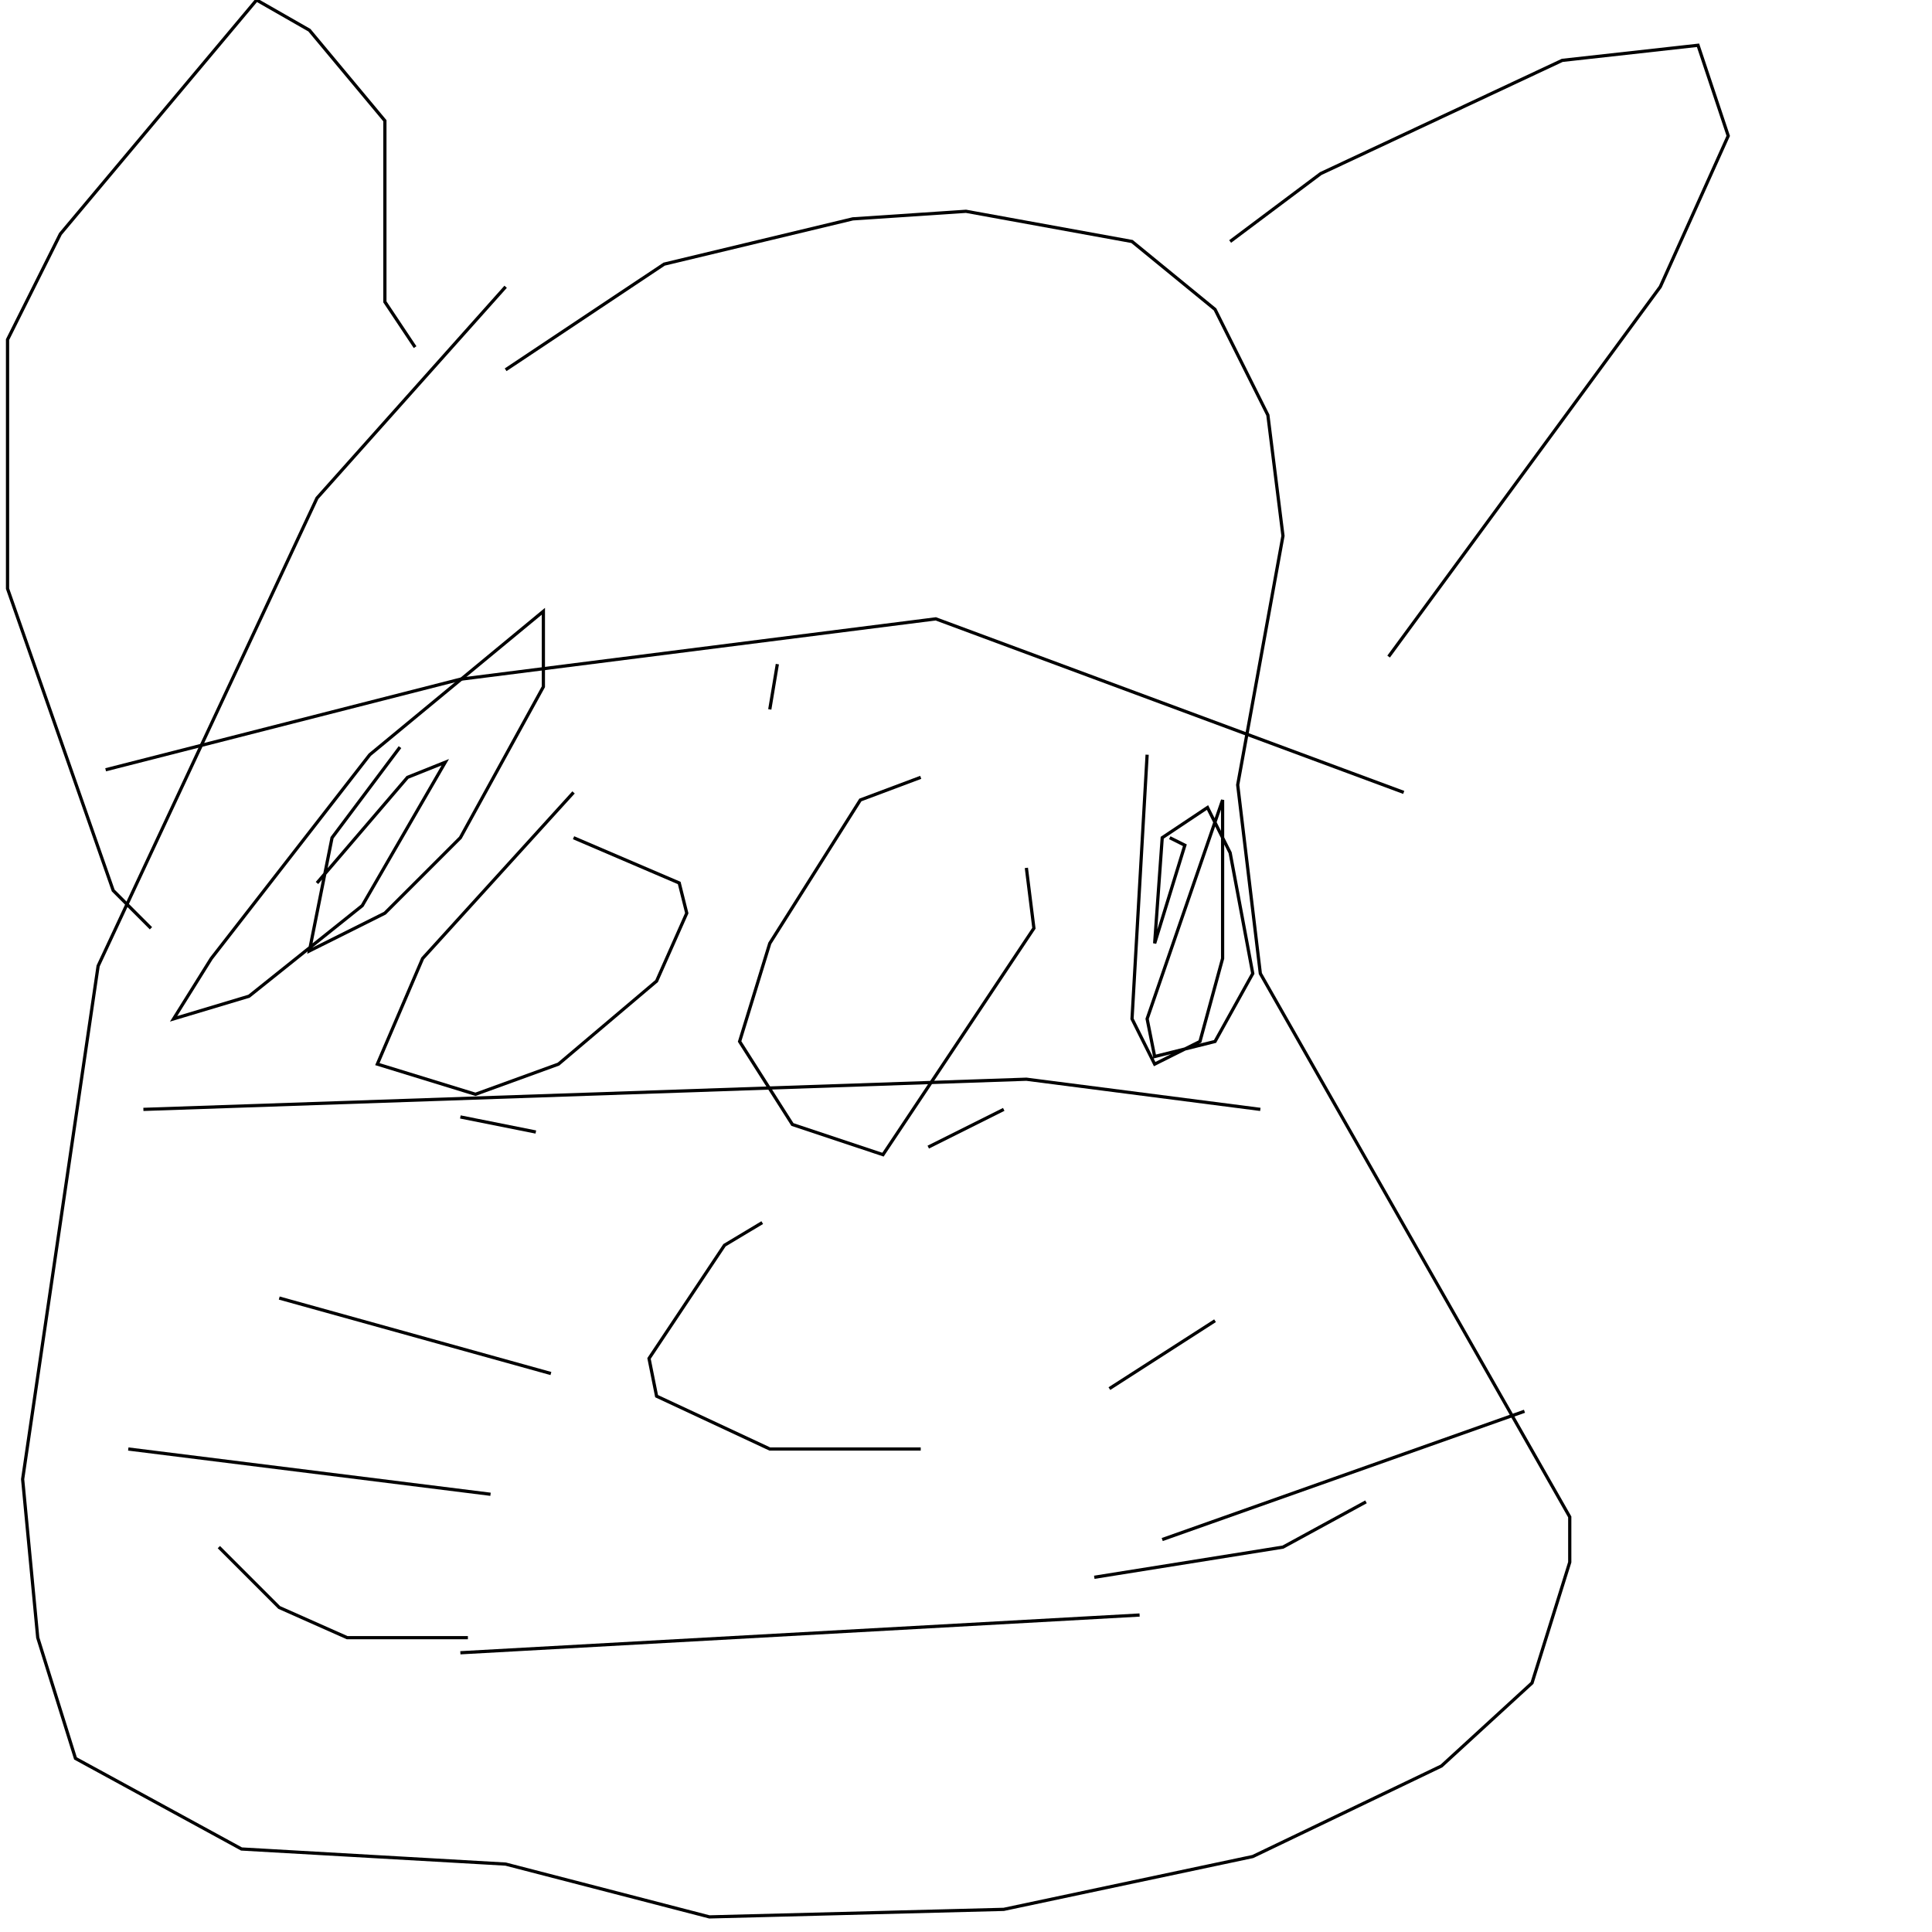 <?xml version="1.0" encoding="UTF-8" standalone="no"?>
<!--Created with ndjsontosvg (https:https://github.com/thompson318/ndjsontosvg) 
	from the simplified Google quickdraw data set. key_id = 6663513927843840-->
<svg width="600" height="600"
	xmlns="http://www.w3.org/2000/svg">
	xmlns:ndjsontosvg="https://github.com/thompson318/ndjsontosvg"
	xmlns:quickdraw="https://quickdraw.withgoogle.com/data"
	xmlns:scikit-surgery="https://doi.org/10.1007/s11548-020-02180-5">

	<rect width="100%" height="100%" fill="white" />
	<path d = "M 157.03 89.06 L 98.44 154.69 L 30.47 300.00 L 7.03 459.38 L 11.72 508.59 L 23.44 546.09 L 75.00 574.22 L 157.03 578.91 L 220.31 595.31 L 311.72 592.97 L 389.06 576.56 L 447.66 548.44 L 475.78 522.66 L 487.50 485.16 L 487.50 471.09 L 391.41 302.34 L 384.38 243.75 L 398.44 166.41 L 393.75 128.91 L 377.34 96.09 L 351.56 75.00 L 300.00 65.62 L 264.84 67.97 L 206.25 82.03 L 157.03 114.84" stroke="black" fill="transparent"/>
	<path d = "M 32.81 239.06 L 142.97 210.94 L 290.62 192.19 L 435.94 246.09" stroke="black" fill="transparent"/>
	<path d = "M 44.53 344.53 L 318.75 335.16 L 391.41 344.53" stroke="black" fill="transparent"/>
	<path d = "M 178.12 246.09 L 131.25 297.66 L 117.19 330.47 L 147.66 339.84 L 173.44 330.47 L 203.91 304.69 L 213.28 283.59 L 210.94 274.22 L 178.12 260.16" stroke="black" fill="transparent"/>
	<path d = "M 285.94 241.41 L 267.19 248.44 L 239.06 292.97 L 229.69 323.44 L 246.09 349.22 L 274.22 358.59 L 321.09 288.28 L 318.75 269.53" stroke="black" fill="transparent"/>
	<path d = "M 124.22 232.03 L 103.12 260.16 L 96.09 295.31 L 119.53 283.59 L 142.97 260.16 L 168.75 213.28 L 168.75 189.84 L 114.84 234.38 L 65.62 297.66 L 53.91 316.41 L 77.34 309.38 L 112.50 281.25 L 138.28 236.72 L 126.56 241.41 L 98.44 274.22" stroke="black" fill="transparent"/>
	<path d = "M 239.06 220.31 L 241.41 206.25" stroke="black" fill="transparent"/>
	<path d = "M 356.25 234.38 L 351.56 316.41 L 358.59 330.47 L 372.66 323.44 L 379.69 297.66 L 379.69 248.44 L 356.25 316.41 L 358.59 328.12 L 377.34 323.44 L 389.06 302.34 L 382.03 264.84 L 375.00 250.78 L 360.94 260.16 L 358.59 292.97 L 367.97 262.50 L 363.28 260.16" stroke="black" fill="transparent"/>
	<path d = "M 236.72 379.69 L 225.00 386.72 L 201.56 421.88 L 203.91 433.59 L 239.06 450.00 L 285.94 450.00" stroke="black" fill="transparent"/>
	<path d = "M 142.97 513.28 L 353.91 501.56" stroke="black" fill="transparent"/>
	<path d = "M 171.09 426.56 L 86.72 403.12" stroke="black" fill="transparent"/>
	<path d = "M 166.41 351.56 L 142.97 346.88" stroke="black" fill="transparent"/>
	<path d = "M 344.53 431.25 L 377.34 410.16" stroke="black" fill="transparent"/>
	<path d = "M 360.94 478.12 L 473.44 438.28" stroke="black" fill="transparent"/>
	<path d = "M 288.28 356.25 L 311.72 344.53" stroke="black" fill="transparent"/>
	<path d = "M 152.34 464.06 L 39.84 450.00" stroke="black" fill="transparent"/>
	<path d = "M 145.31 508.59 L 107.81 508.59 L 86.72 499.22 L 67.97 480.47" stroke="black" fill="transparent"/>
	<path d = "M 339.84 489.84 L 398.44 480.47 L 424.22 466.41" stroke="black" fill="transparent"/>
	<path d = "M 46.88 288.28 L 35.16 276.56 L 2.34 182.81 L 2.34 105.47 L 18.75 72.66 L 79.69 0.00 L 96.09 9.38 L 119.53 37.50 L 119.53 93.75 L 128.91 107.81" stroke="black" fill="transparent"/>
	<path d = "M 382.03 75.00 L 410.16 53.91 L 485.16 18.75 L 527.34 14.06 L 536.72 42.19 L 515.62 89.06 L 431.25 203.91" stroke="black" fill="transparent"/>
</svg>